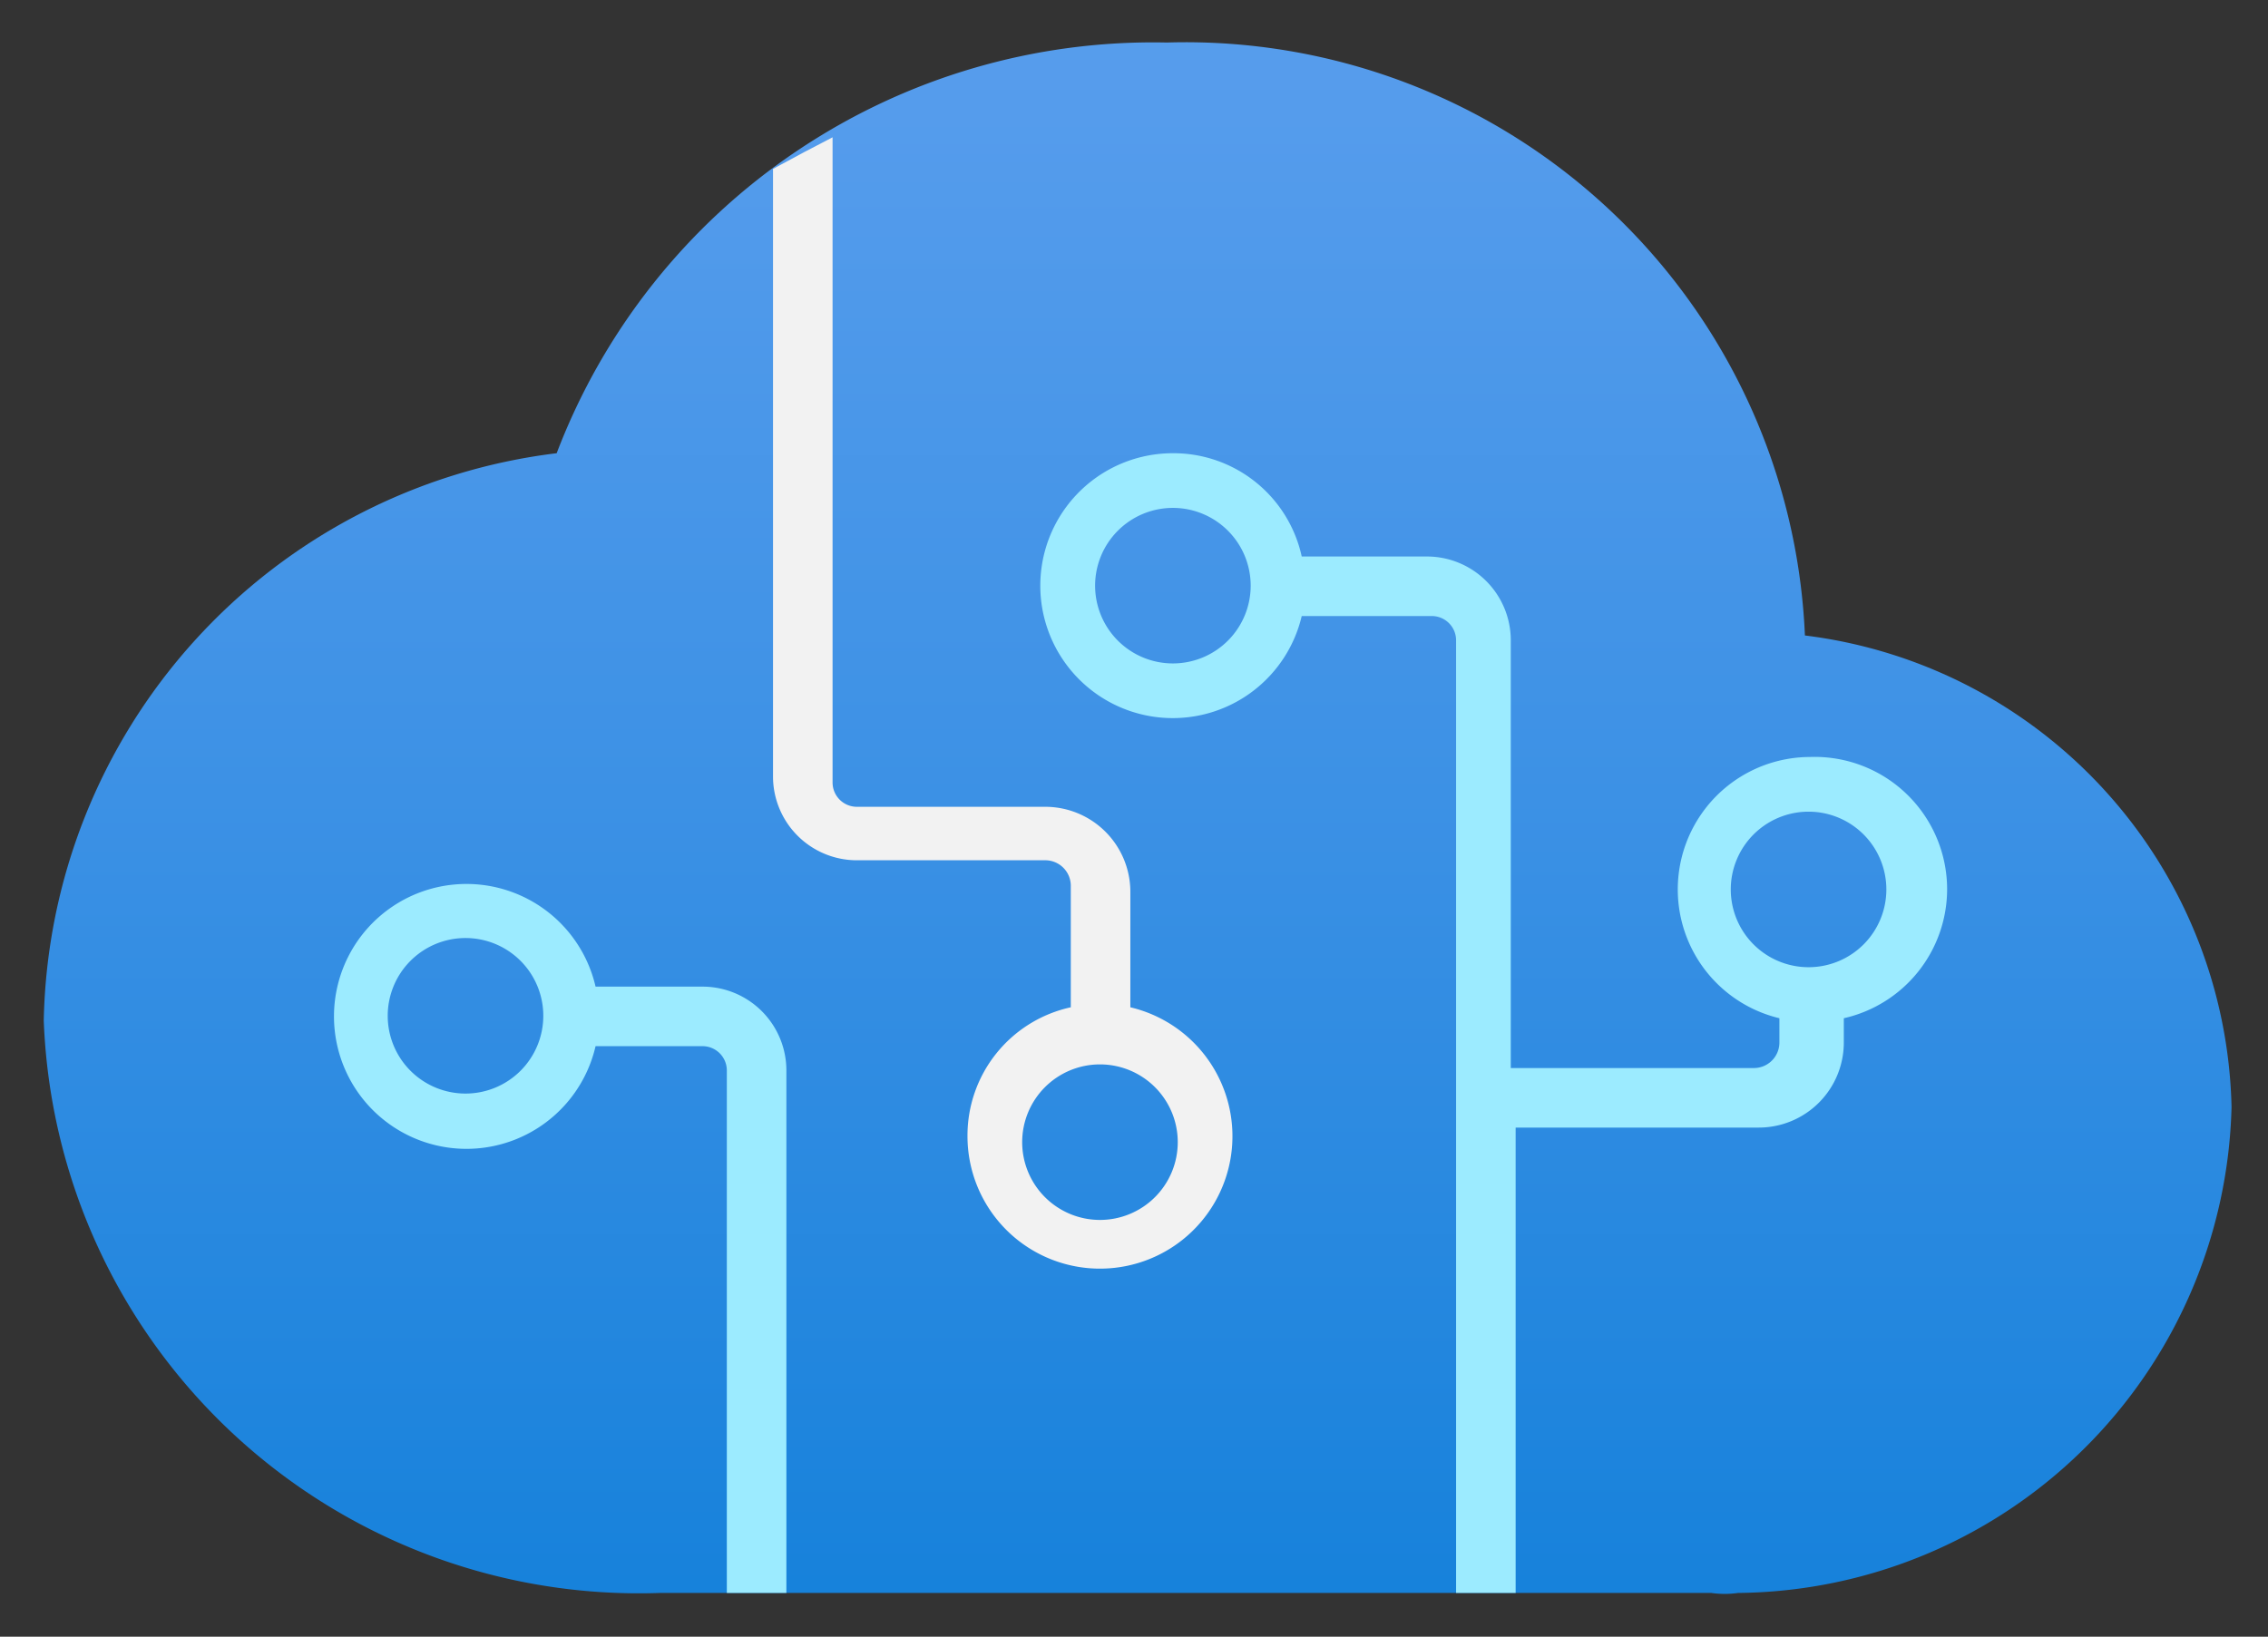 <svg xmlns="http://www.w3.org/2000/svg" role="img" viewBox="-0.36 2.27 18.66 13.47"><rect x="-0.36" y="2.27" width="18.66" height="13.47" fill="#333333" stroke="none"/><title>Azure Cognitive Services logo</title><defs><linearGradient id="a" x1="9" x2="9" y1="19.13" y2="-.29" gradientUnits="userSpaceOnUse"><stop offset="0" stop-color="#0078d4"/><stop offset=".16" stop-color="#1380da"/><stop offset=".53" stop-color="#3c91e5"/><stop offset=".82" stop-color="#559cec"/><stop offset="1" stop-color="#5ea0ef"/></linearGradient></defs><path fill="url(#a)" d="M18 11.38a4 4 0 0 0-3.51-3.88 5.1 5.1 0 0 0-5.25-4.88A5.25 5.25 0 0 0 4.22 6 4.8 4.8 0 0 0 0 10.67a4.9 4.9 0 0 0 5.07 4.71h8.65a.78.78 0 0 0 .22 0 4.1 4.1 0 0 0 4.06-4z"/><path fill="#9cebff" d="M5.42 10.39h-.88a1.09 1.09 0 1 0 0 .49h.88a.2.2 0 0 1 .2.2v4.3h.49v-4.3a.69.69 0 0 0-.69-.69zm-1.95.88a.64.64 0 1 1 .64-.64.64.64 0 0 1-.64.64z"/><path fill="#f2f2f2" d="M8.94 10.61v-1a.7.7 0 0 0-.7-.7H6.69a.2.2 0 0 1-.2-.2V3.4l-.23.12-.26.14v5a.69.69 0 0 0 .69.69h1.55a.21.21 0 0 1 .21.21v1a1.08 1.08 0 0 0-.85 1.06 1.09 1.09 0 1 0 1.34-1.06zm-.25 1.7a.64.64 0 1 1 .64-.64.64.64 0 0 1-.64.64z"/><path fill="#9cebff" d="M14.53 8.5a1.09 1.09 0 0 0-.25 2.15v.2a.21.21 0 0 1-.21.21h-2V7.54a.69.69 0 0 0-.69-.69h-1.03A1.08 1.08 0 0 0 9.29 6a1.09 1.09 0 1 0 1.06 1.34h1.07a.2.2 0 0 1 .2.2v7.84h.49v-3.83h2a.7.7 0 0 0 .7-.7v-.2a1.09 1.09 0 0 0 .85-1.06 1.09 1.09 0 0 0-1.13-1.09zm-5.24-.77a.64.64 0 1 1 .64-.64.64.64 0 0 1-.64.64zm5.24 2.5a.64.64 0 1 1 .63-.64.64.64 0 0 1-.63.64z"/></svg>